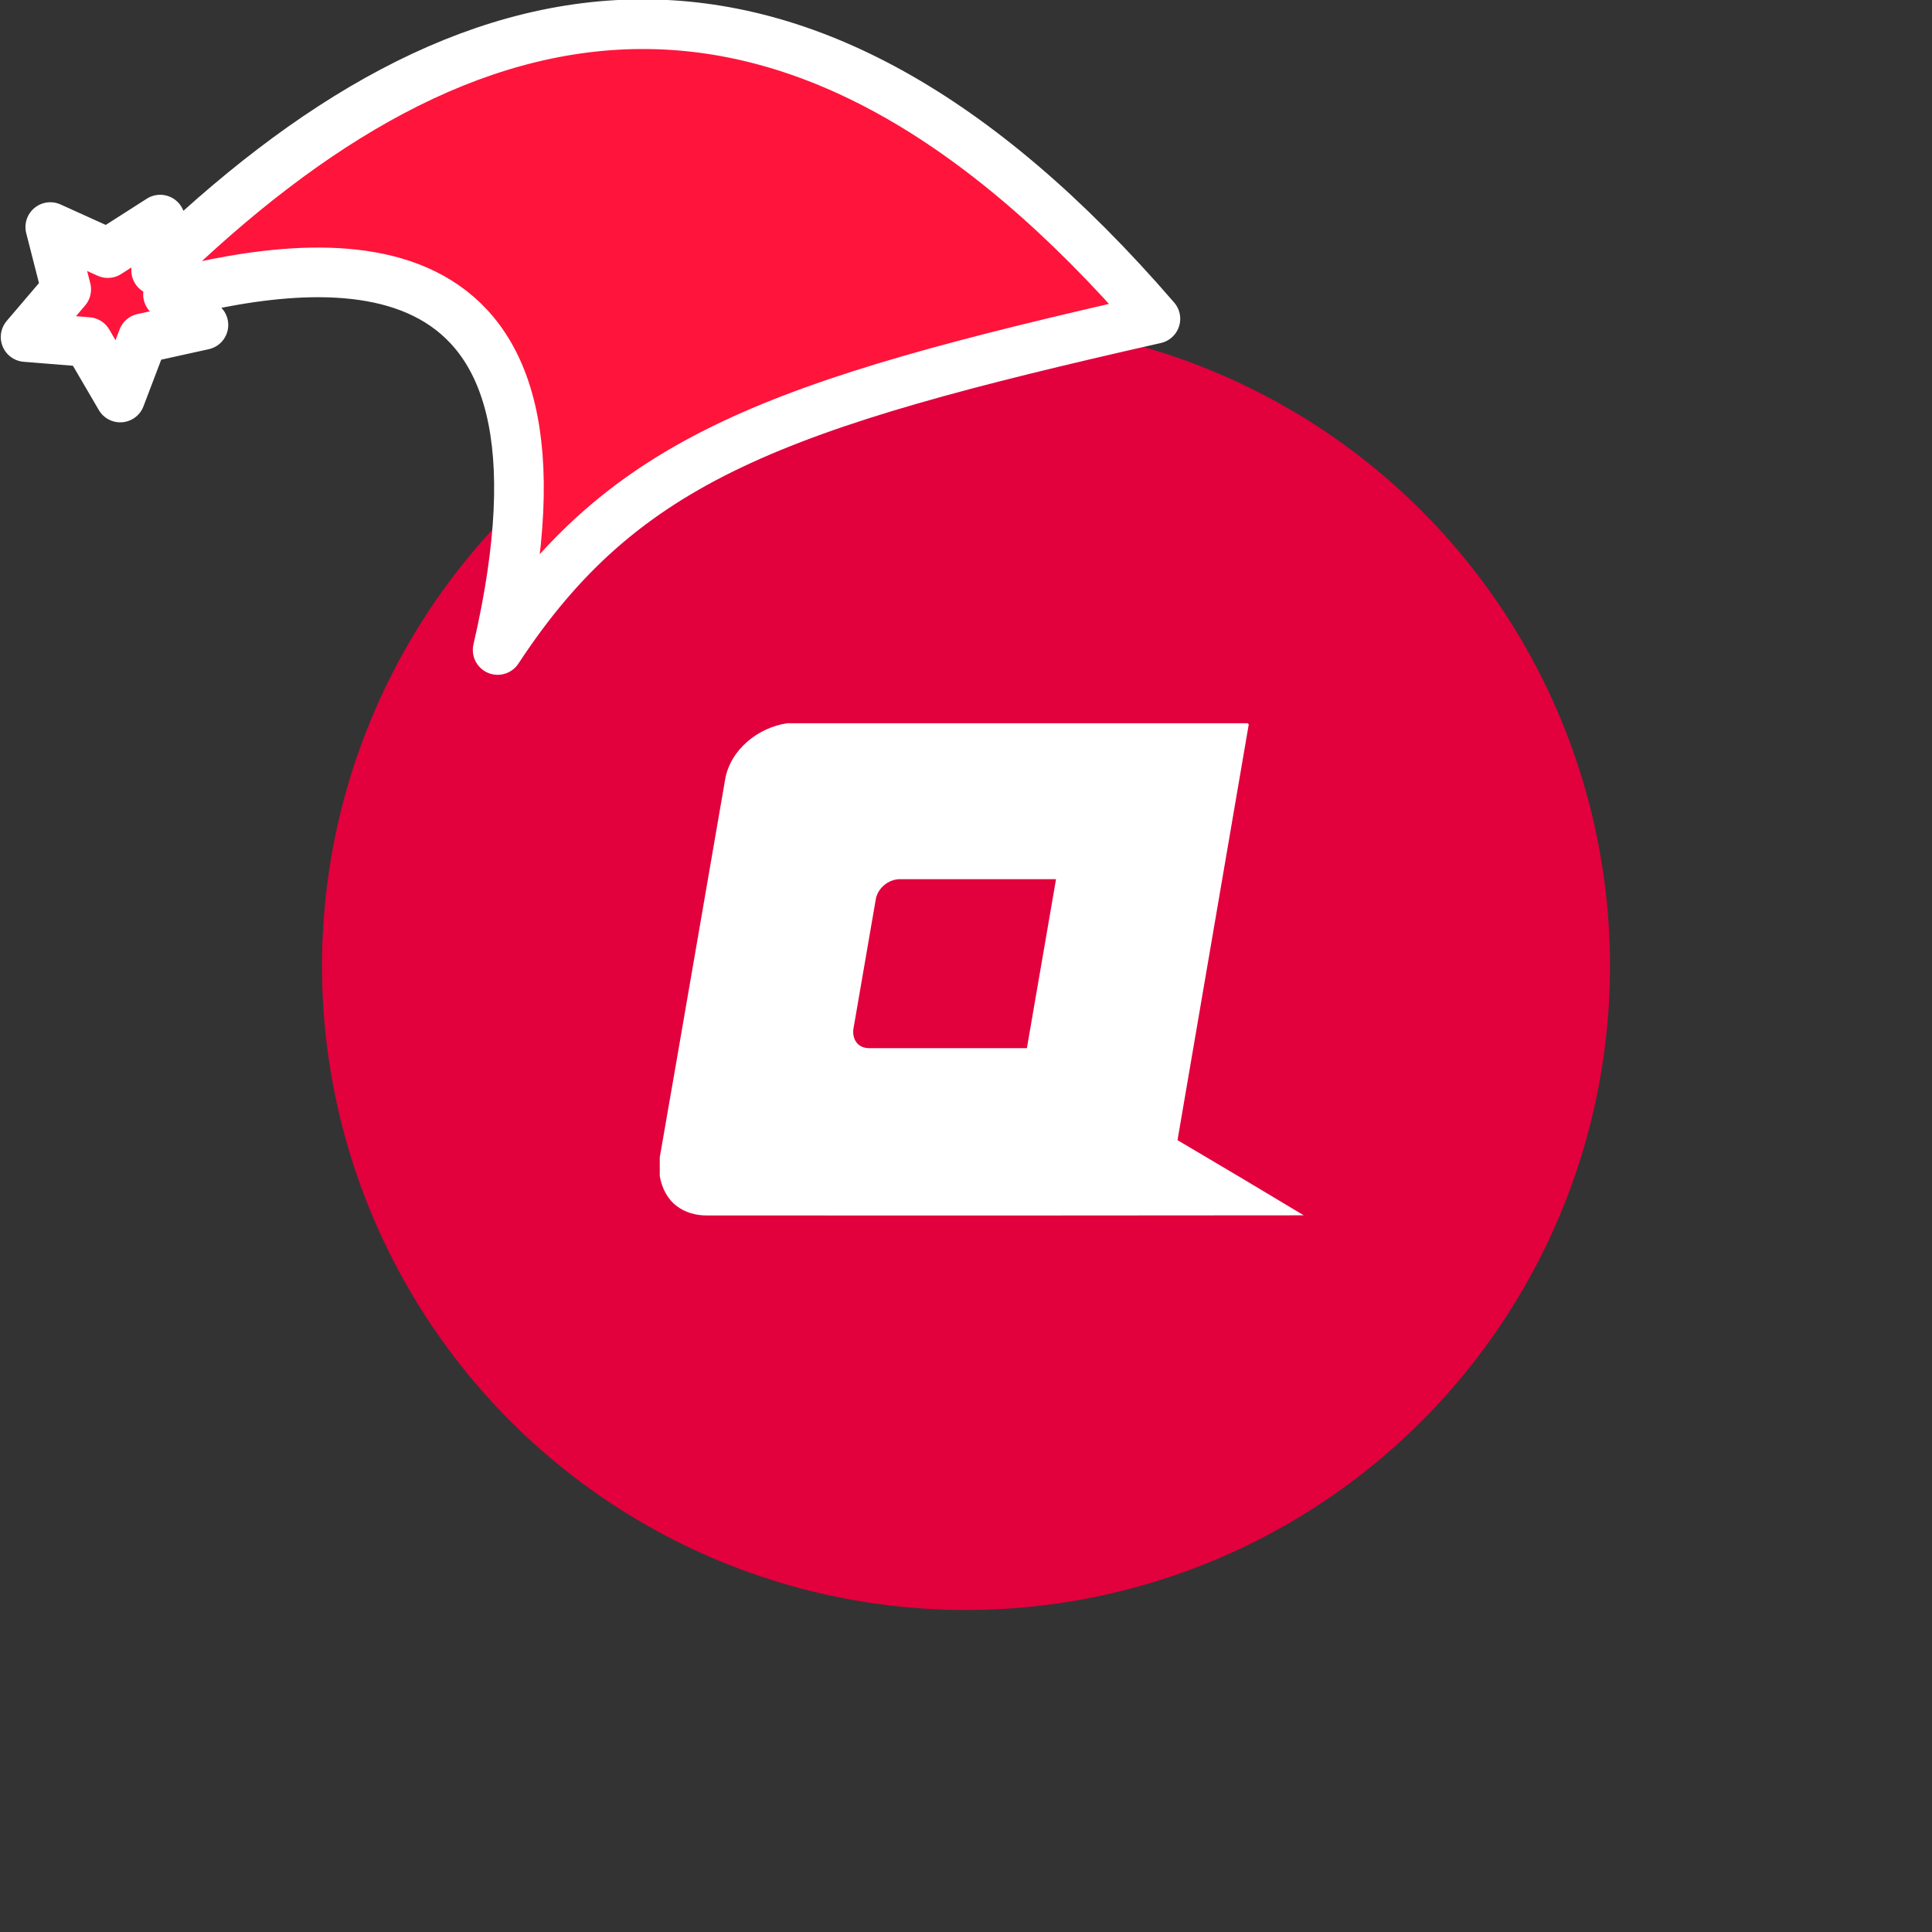 <svg xmlns="http://www.w3.org/2000/svg" viewBox="0 0 1536 1536">
   <rect x="0" y="0" width="1536" height="1536" fill="#333333" stroke="none"/>
   <g id="original" transform="translate(256,256)"><circle cx="512" cy="512" r="512" style="fill:#e2003d"/>
   <path d="M369.93 319h366l.87.9q-28.35 165.26-56.64 330.56 50.31 29.62 100.37 59.76-237.08.27-474.17.11c-8.73.09-17.65-2.2-24.58-7.66-7.43-5.68-11.7-14.59-13.25-23.66v-14.9c17.47-99.91 34.54-199.92 51.88-299.87 3.88-24 26.15-41.89 49.52-45.24zm70.25 140.51q-8.66 50.69-17.49 101.36c-1.23 5.34.41 11.83 5.39 14.71 4.08 2.47 9 1.6 13.54 1.77q59.4-.08 118.78 0c7.68-44.79 15.51-89.56 23.17-134.37-41.28.05-82.55 0-123.83 0-9.3-.14-18.28 7.24-19.56 16.53z" style="fill:#fff"/>
</g><g id="hat" transform="rotate(-19.665,2554.589,-1846.277)"><path id="🎅" style="fill:rgb(255, 20, 59);stroke:#ffffff;stroke-width:39.477;stroke-linecap:square;stroke-linejoin:round;stroke-miterlimit:5;stroke-dasharray:none;stroke-opacity:1" d="M 1.389 -777.641 C -126.418 -822.856 -272.881 -794.175 -427.741 -723.171 L -411.151 -760.082 L -459.325 -749.028 L -495.42 -783.898 L -500.164 -732.99 L -543.311 -708.18 L -498.069 -687.773 L -488.639 -637.572 L -455.935 -675.866 L -406.96 -669.648 L -425.318 -701.976 C -290.885 -689.168 -86.609 -639.134 -273.64 -347.587 C -128.154 -457.468 0.386 -456.792 307.394 -419.568 C 228.265 -624.227 123.306 -734.509 1.389 -777.641 z "/></g></svg>
